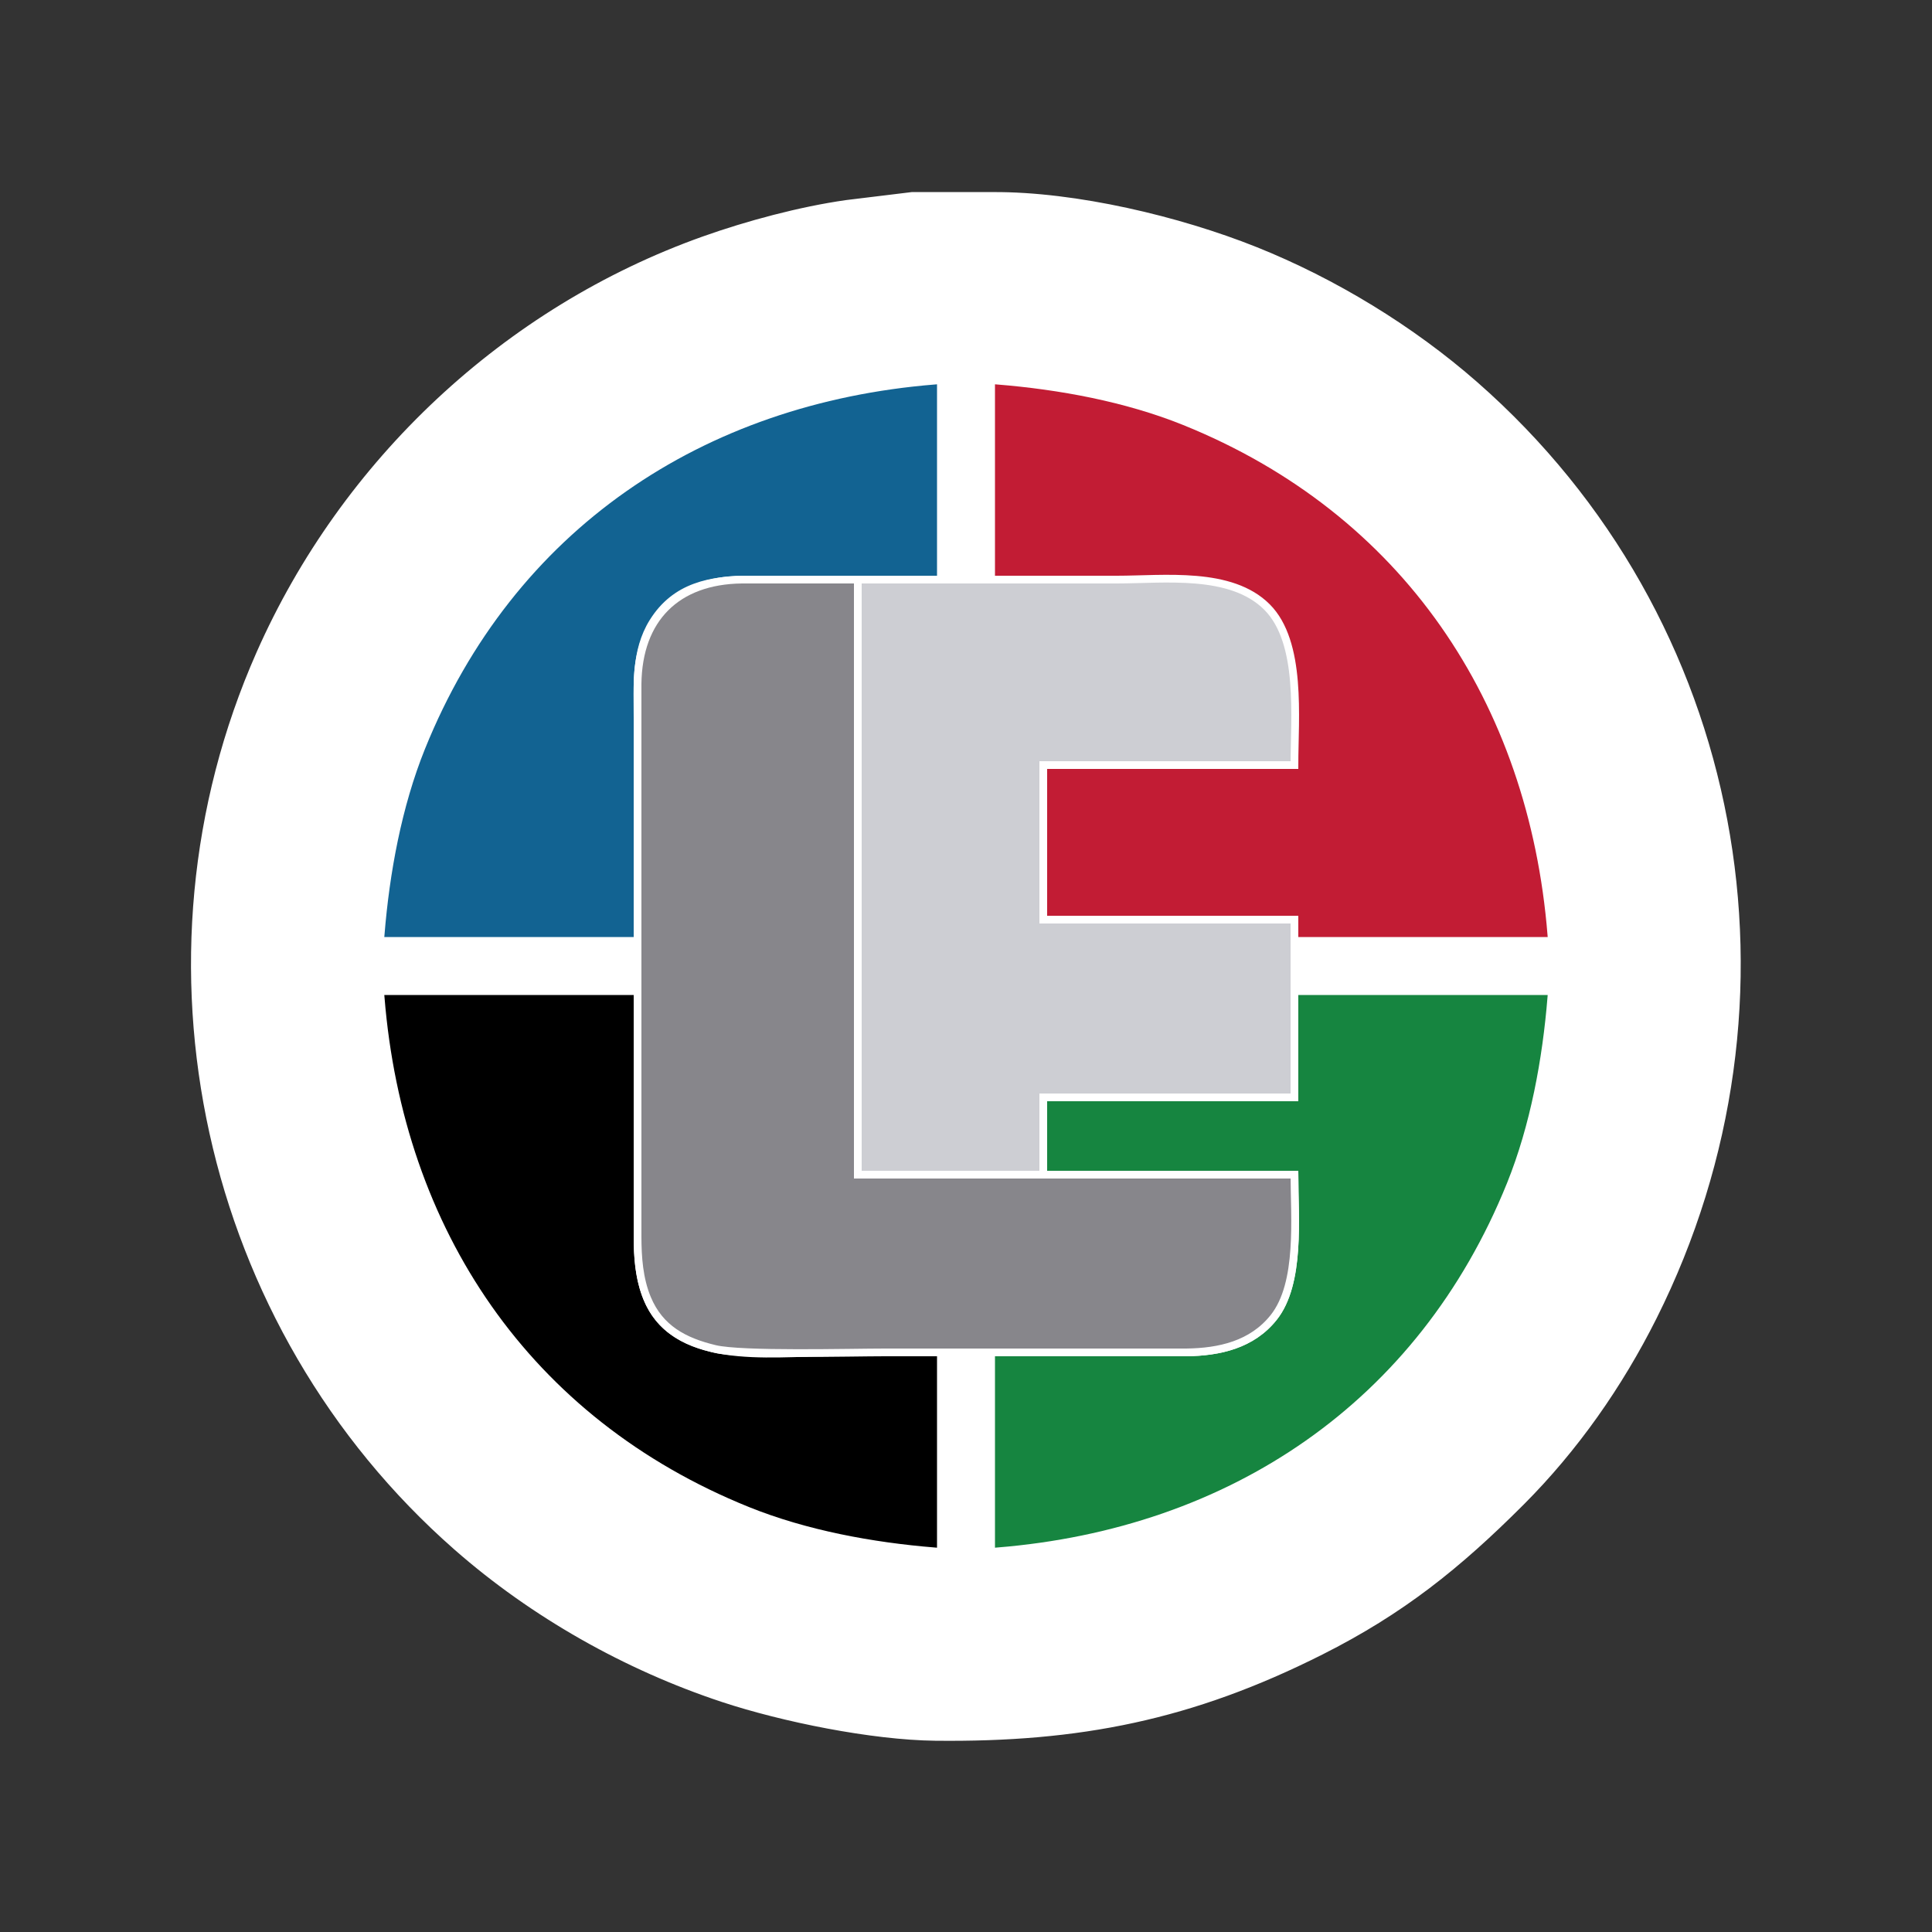 <?xml version="1.0" encoding="UTF-8" standalone="no"?>
<!DOCTYPE svg PUBLIC "-//W3C//DTD SVG 20010904//EN"
              "http://www.w3.org/TR/2001/REC-SVG-20010904/DTD/svg10.dtd">

<svg xmlns="http://www.w3.org/2000/svg"
     width="6.944in" height="6.944in"
     viewBox="0 0 500 500">
  <rect x="0" y="0" width="500" height="500" fill="#333333" stroke="none"/>
  <path id="Fundo" fill="white" stroke="white" stroke-width="1"
    d="M 257.00,50.21
    C 278.39,50.10 305.17,56.47 325.00,64.40
      345.36,72.54 365.52,84.83 382.00,99.29
      451.34,160.09 469.30,259.11 428.25,341.00
      419.41,358.63 407.94,375.03 394.00,389.00
      377.53,405.49 362.92,417.22 342.00,427.75
      308.46,444.64 279.33,450.43 242.00,450.00
      225.67,449.81 202.54,445.14 187.00,440.00
      161.95,431.72 137.85,418.12 118.00,400.71
      52.53,343.30 31.70,248.54 66.86,169.00
      88.81,119.36 130.81,79.92 182.00,61.69
      193.38,57.64 207.04,53.98 219.00,52.28
      219.00,52.28 236.00,50.21 236.00,50.21
      236.00,50.21 257.00,50.21 257.00,50.21 Z" />
  <path id="Contabilidade"
        fill="#c21c34" stroke="#c21c34" stroke-width="1"
        d="M 306.00,110.45
           C 362.63,133.32 395.15,182.09 400.00,242.00
             400.00,242.00 258.00,242.00 258.00,242.00
             258.00,242.00 258.00,100.00 258.00,100.00
             274.01,101.30 291.05,104.42 306.00,110.45 Z" />
  <path id="Segurança"
        fill="#168540" stroke="#168540" stroke-width="1"
        d="M 389.55,306.00
           C 366.68,362.63 317.91,395.15 258.00,400.00
             258.00,400.00 258.00,258.00 258.00,258.00
             258.00,258.00 400.00,258.00 400.00,258.00
             398.70,274.01 395.58,291.05 389.55,306.00 Z" />
  <path id="Informática"
        fill="black" stroke="black" stroke-width="1"
        d="M 194.00,389.55
           C 137.37,366.68 104.85,317.91 100.00,258.00
             100.00,258.00 242.00,258.00 242.00,258.00
             242.00,258.00 242.00,400.00 242.00,400.00
             225.99,398.70 208.95,395.58 194.00,389.55 Z" />
  <path id="Administração"
        fill="#126392" stroke="#126392" stroke-width="1"
        d="M 110.45,194.00
           C 133.32,137.37 182.09,104.85 242.00,100.00
             242.00,100.00 242.00,242.00 242.00,242.00
             242.00,242.00 100.00,242.00 100.00,242.00
             101.30,225.99 104.42,208.95 110.45,194.00 Z" />
  <path id="E pseudo F"
       fill="#cdced3" stroke="white" stroke-width="2"
       d="M 329.61,340.98
          C 324.00,348.01 315.58,349.90 307.00,350.00
            307.00,350.00 229.00,350.00 229.00,350.00
            229.00,350.00 215.00,350.00 215.00,350.00
            199.07,350.00 173.88,353.84 167.10,335.00
            165.33,330.07 165.01,325.17 165.00,320.00
            165.00,320.00 165.00,230.00 165.00,230.00
            165.00,230.00 165.00,186.00 165.00,186.00
            165.00,177.54 164.30,168.53 168.99,161.00
            174.79,151.69 183.91,150.02 194.00,150.00
            194.00,150.00 289.00,150.00 289.00,150.00
            301.31,150.00 318.54,147.74 327.90,157.10
            337.04,166.25 335.00,185.82 335.00,198.00
            335.00,198.00 270.00,198.00 270.00,198.00
            270.00,198.00 270.00,238.00 270.00,238.00
            270.00,238.00 335.00,238.00 335.00,238.00
            335.00,238.00 335.00,284.00 335.00,284.00
            335.00,284.00 270.00,284.00 270.00,284.00
            270.00,284.00 270.00,304.00 270.00,304.00
            270.00,304.00 335.00,304.00 335.00,304.00
            335.00,314.98 336.70,332.11 329.61,340.98 Z" />
   <path id="Selection #8"
         fill="#87868b" stroke="white" stroke-width="2"
         d="M 329.61,340.98
            C 324.00,348.01 315.58,349.90 307.00,350.00
              307.00,350.00 229.00,350.00 229.00,350.00
              219.97,350.00 191.94,350.77 185.00,349.10
              177.11,347.21 170.75,343.90 167.48,336.00
              165.39,330.95 165.01,325.39 165.00,320.00
              165.00,320.00 165.00,177.00 165.00,177.00
              165.20,160.11 175.11,150.20 192.00,150.00
              192.00,150.00 222.00,150.00 222.00,150.00
              222.00,150.00 222.00,304.00 222.00,304.00
              222.00,304.00 335.00,304.00 335.00,304.00
              335.00,314.98 336.70,332.11 329.61,340.98 Z" />
</svg>
